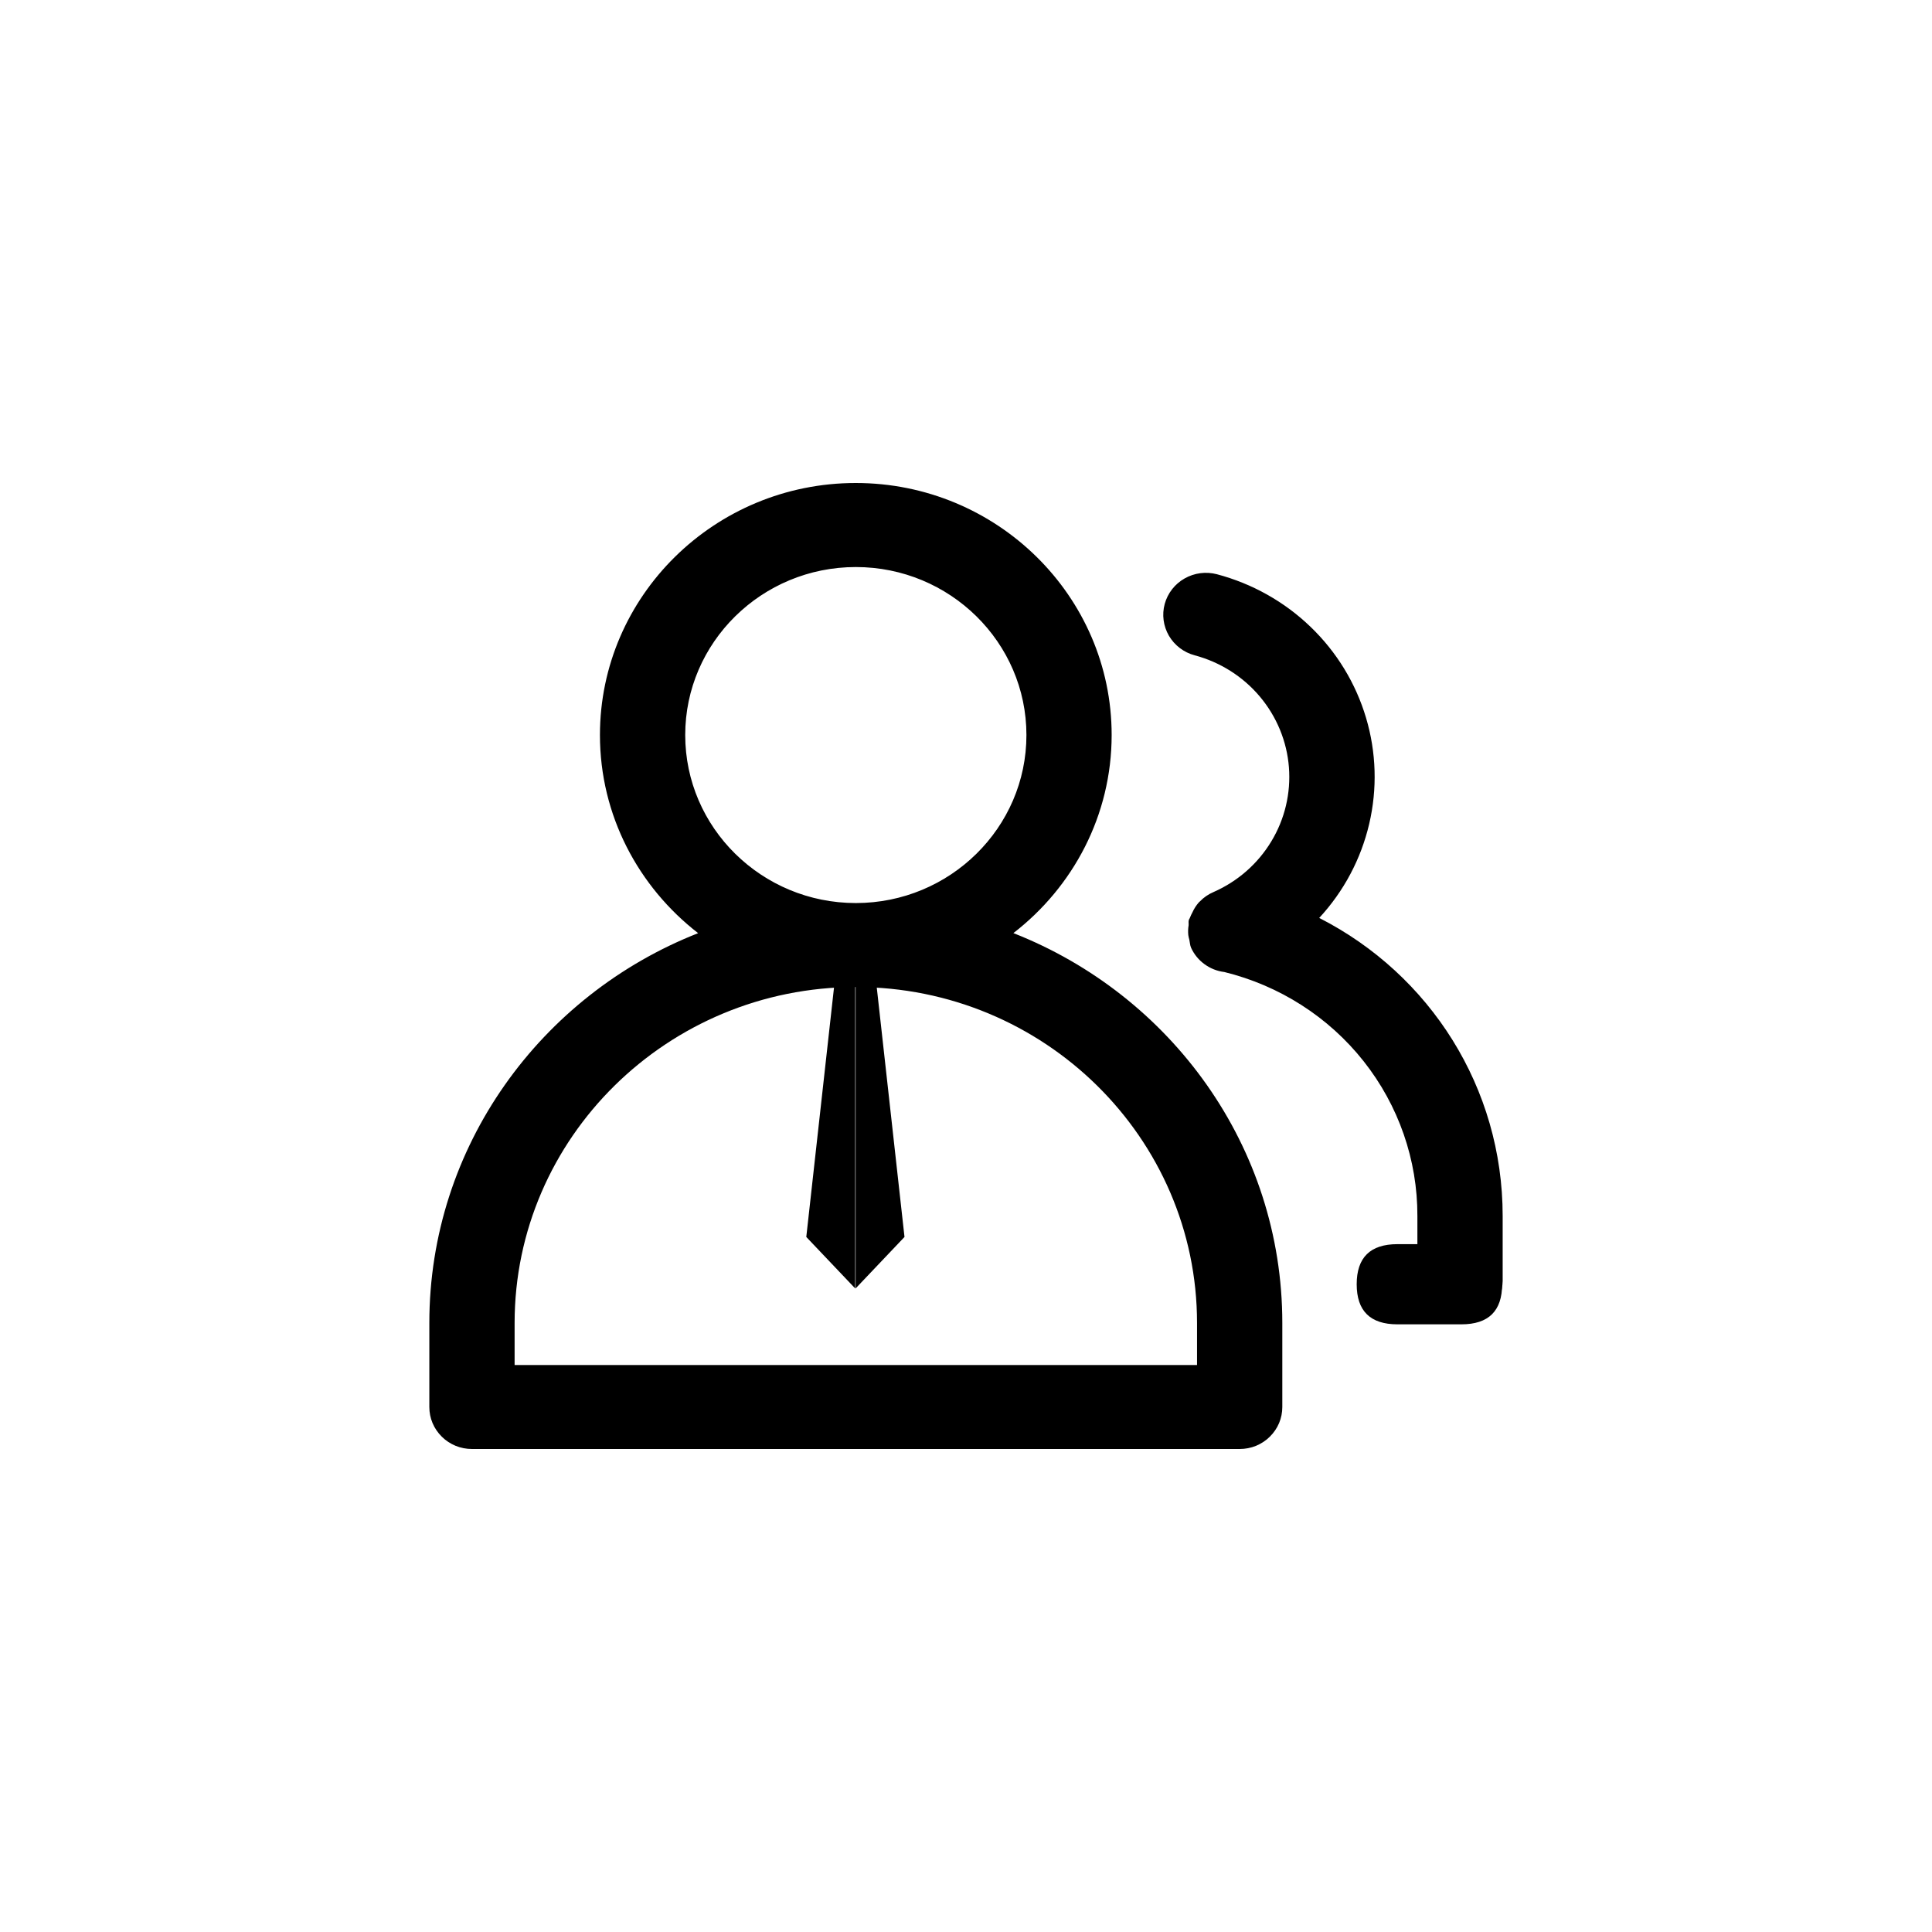 <svg width="36" height="36" viewBox="0 0 36 36" fill="none" xmlns="http://www.w3.org/2000/svg">
<path d="M15.024 23.049L15.935 24.008V18.371H15.544L15.024 23.049ZM15.943 18.371V24.008L16.854 23.049L16.334 18.371H15.943Z" fill="black"/>
<path d="M26.039 23.183H27.231C27.737 23.183 27.99 23.432 27.99 23.93C27.99 24.428 27.737 24.677 27.231 24.677H26.039C25.533 24.677 25.28 24.428 25.28 23.93C25.28 23.432 25.533 23.183 26.039 23.183Z" fill="black"/>
<path d="M18.883 17.387C19.996 16.527 20.714 15.193 20.714 13.695C20.714 11.106 18.575 9 15.946 9C13.316 9 11.179 11.107 11.179 13.696C11.179 15.194 11.897 16.527 13.009 17.388C10.079 18.54 8 21.36 8 24.652V26.218C8 26.32 8.02 26.422 8.06 26.517C8.1 26.612 8.159 26.698 8.233 26.771C8.306 26.844 8.394 26.901 8.49 26.941C8.587 26.98 8.69 27 8.795 27H23.099C23.204 27 23.307 26.98 23.404 26.941C23.5 26.901 23.588 26.844 23.661 26.771C23.735 26.698 23.794 26.612 23.834 26.517C23.874 26.422 23.894 26.32 23.894 26.218V24.652C23.894 21.359 21.816 18.54 18.883 17.387ZM15.947 10.566C17.7 10.566 19.126 11.97 19.126 13.697C19.126 15.423 17.7 16.827 15.947 16.827C14.194 16.827 12.768 15.423 12.768 13.696C12.768 11.97 14.194 10.566 15.947 10.566L15.947 10.566ZM22.305 25.435H9.589V24.652C9.589 21.2 12.441 18.392 15.948 18.392C19.454 18.392 22.305 21.2 22.305 24.652V25.435ZM24.581 17.105C25.04 16.609 25.36 16.006 25.513 15.352C25.666 14.699 25.646 14.018 25.454 13.375C25.263 12.732 24.907 12.148 24.42 11.68C23.933 11.211 23.332 10.874 22.675 10.7C22.472 10.647 22.255 10.675 22.073 10.779C21.891 10.882 21.758 11.053 21.703 11.253C21.648 11.453 21.677 11.666 21.781 11.846C21.886 12.025 22.058 12.157 22.262 12.211C22.737 12.338 23.161 12.606 23.475 12.979C23.789 13.352 23.979 13.812 24.017 14.295C24.055 14.779 23.941 15.262 23.689 15.678C23.438 16.095 23.061 16.425 22.612 16.622C22.516 16.663 22.43 16.722 22.359 16.796C22.353 16.803 22.345 16.807 22.339 16.814C22.29 16.87 22.25 16.932 22.22 16.999C22.202 17.031 22.187 17.064 22.174 17.097C22.169 17.115 22.155 17.128 22.151 17.147C22.143 17.179 22.151 17.21 22.148 17.242C22.138 17.302 22.136 17.362 22.142 17.423C22.146 17.453 22.153 17.483 22.162 17.513C22.173 17.562 22.173 17.612 22.194 17.66C22.249 17.781 22.335 17.887 22.444 17.966C22.552 18.045 22.679 18.096 22.813 18.112C23.843 18.365 24.757 18.95 25.409 19.774C26.061 20.598 26.414 21.614 26.411 22.659V23.869C26.414 24.075 26.5 24.27 26.648 24.414C26.797 24.558 26.997 24.639 27.205 24.639C27.414 24.639 27.614 24.558 27.762 24.414C27.911 24.27 27.997 24.075 28 23.869V22.659C28 20.271 26.651 18.16 24.583 17.105L24.581 17.105Z" fill="black"/>
</svg>
